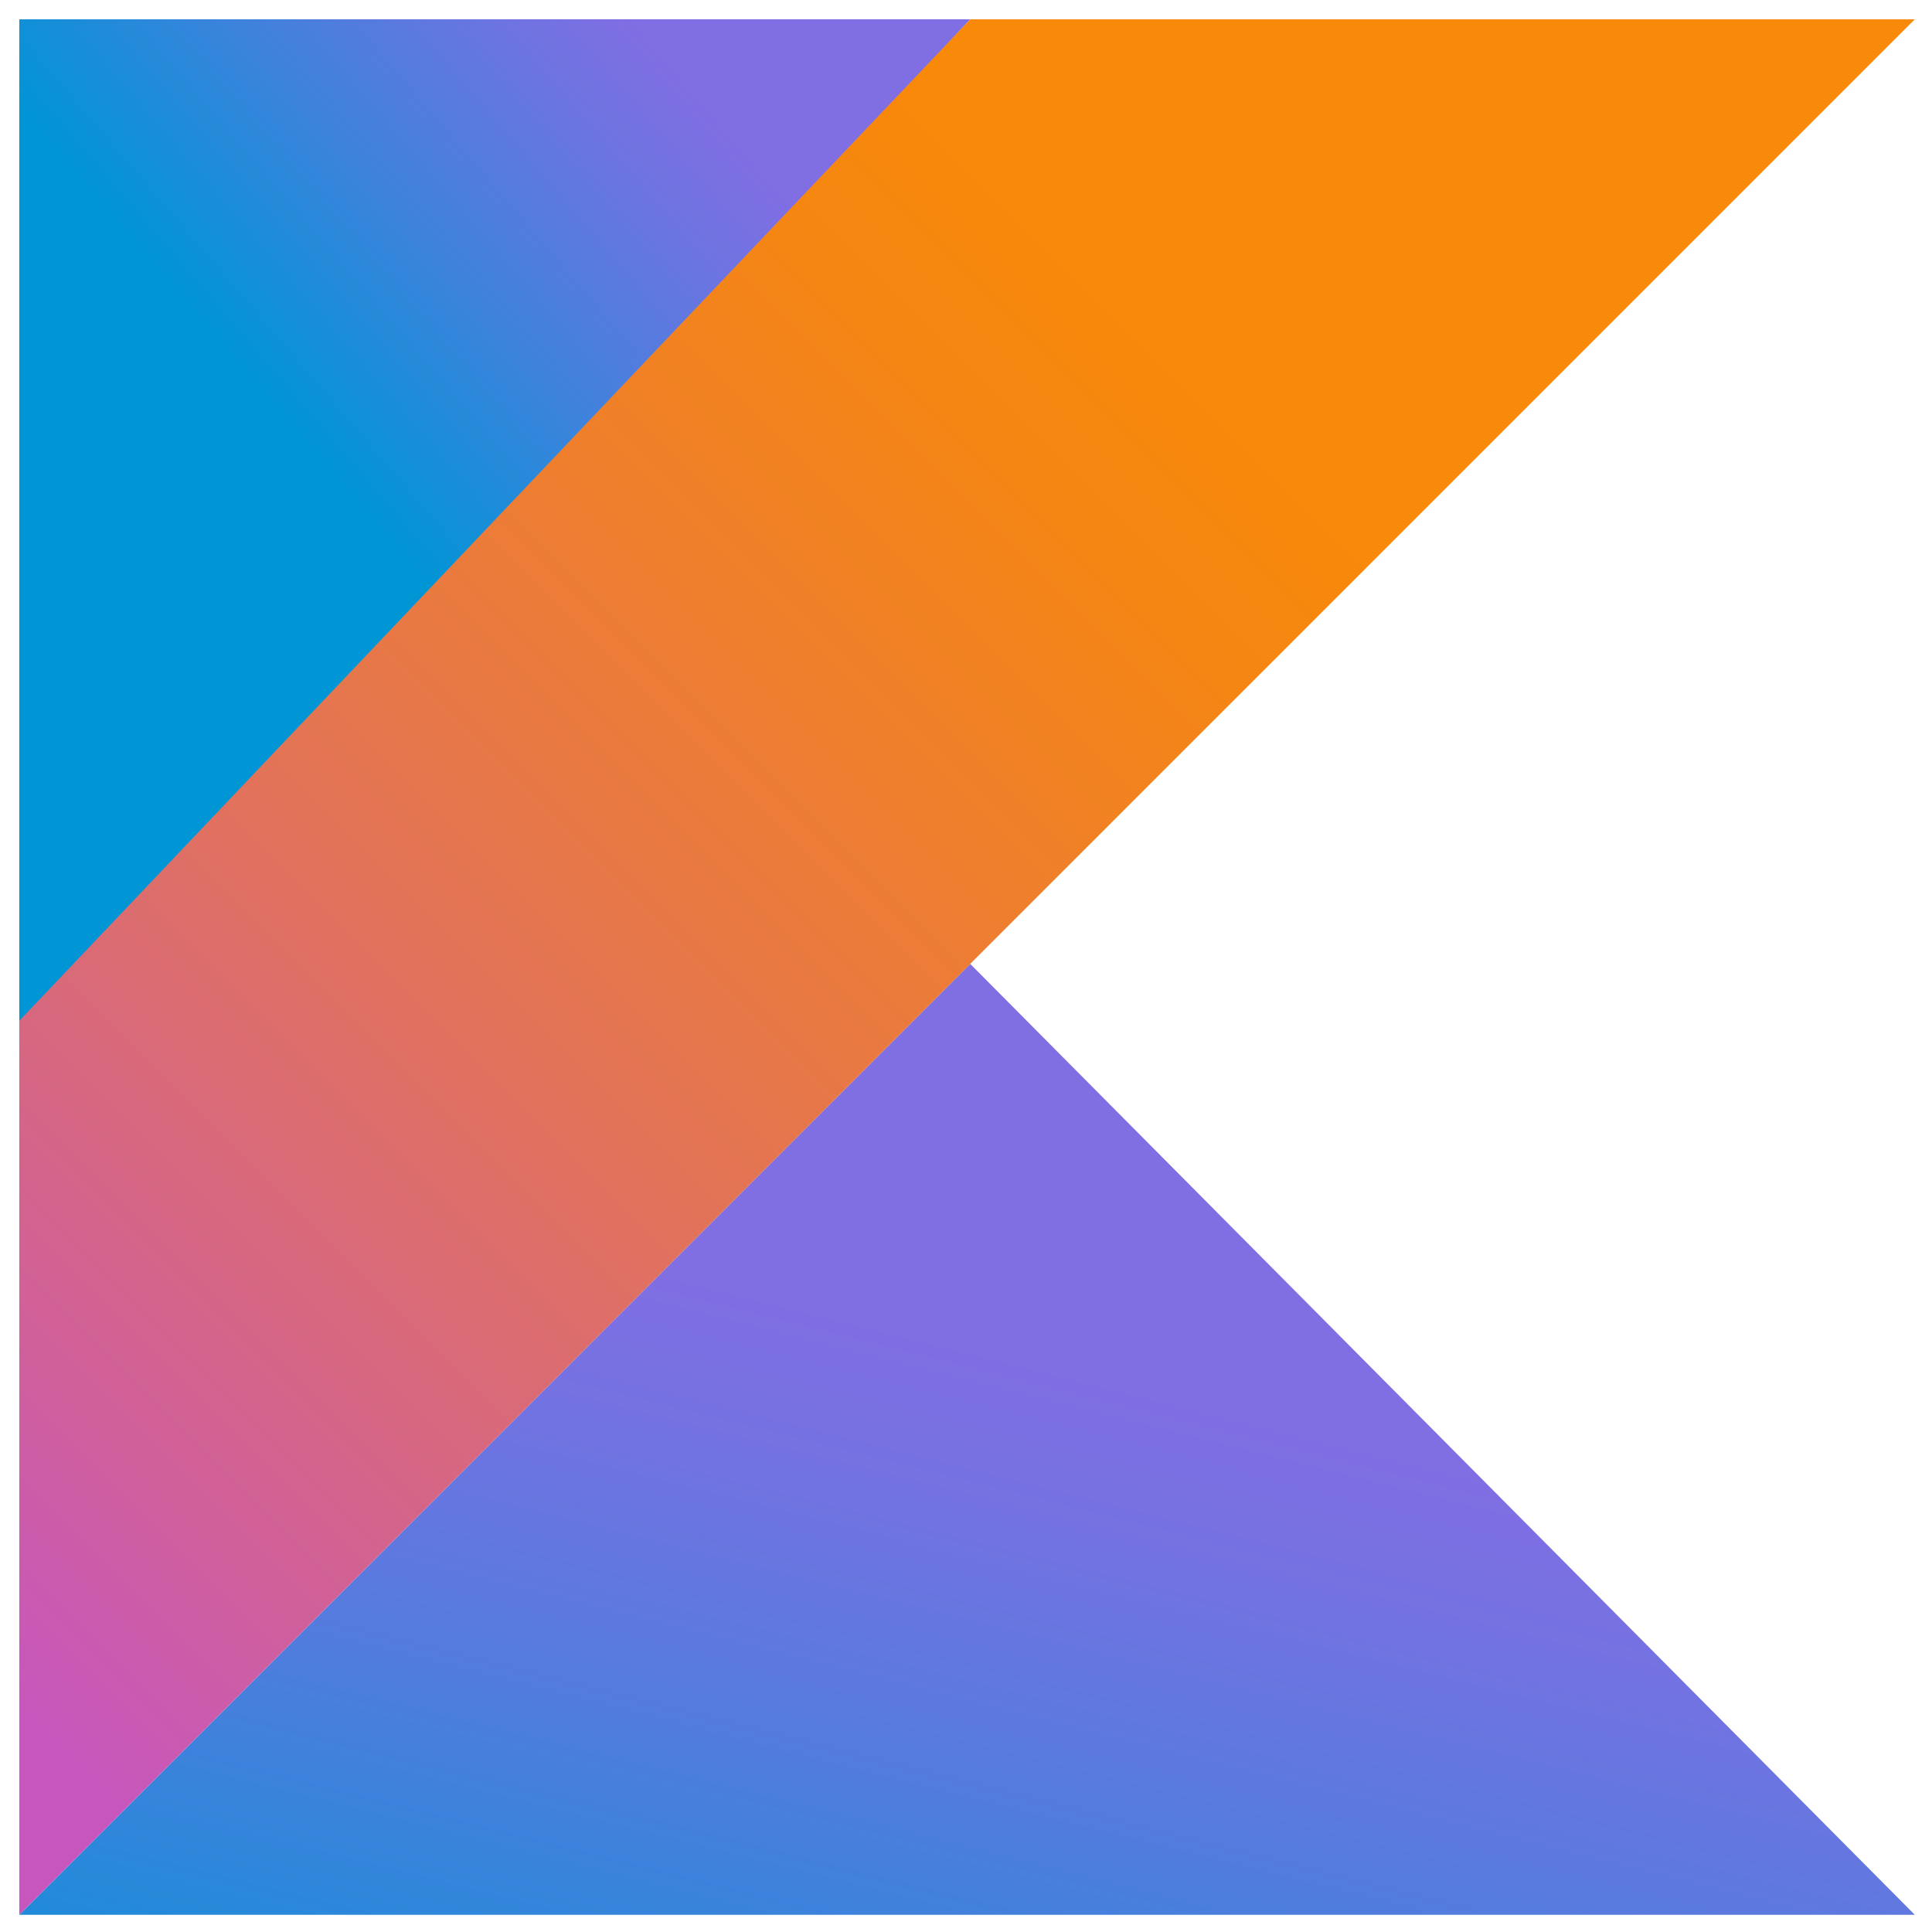 <svg xmlns="http://www.w3.org/2000/svg" xml:space="preserve" width="100" height="100" preserveAspectRatio="xMidYMid" viewBox="-26 0 35.747 35.747"><defs><linearGradient id="a" x1="48.23" x2="133.896" y1="445.858" y2="275.094" gradientTransform="scale(1.412 .708)" gradientUnits="userSpaceOnUse"><stop offset="9.677%" stop-color="#0095D5"/><stop offset="30.07%" stop-color="#238AD9"/><stop offset="62.11%" stop-color="#557BDE"/><stop offset="86.43%" stop-color="#7472E2"/><stop offset="100%" stop-color="#806EE3"/></linearGradient><linearGradient id="b" x1="18.662" x2="91.656" y1="49.516" y2="-18.087" gradientTransform="scale(.962 1.039)" gradientUnits="userSpaceOnUse"><stop offset="11.83%" stop-color="#0095D5"/><stop offset="41.78%" stop-color="#3C83DC"/><stop offset="69.62%" stop-color="#6D74E1"/><stop offset="83.33%" stop-color="#806EE3"/></linearGradient><linearGradient id="c" x1="-43.101" x2="195.121" y1="235.366" y2="-2.856" gradientUnits="userSpaceOnUse"><stop offset="10.75%" stop-color="#C757BC"/><stop offset="21.38%" stop-color="#D0609A"/><stop offset="42.54%" stop-color="#E1725C"/><stop offset="60.48%" stop-color="#EE7E2F"/><stop offset="74.3%" stop-color="#F58613"/><stop offset="82.32%" stop-color="#F88909"/></linearGradient></defs><path fill="url(#a)" d="M256 256H0l128.427-128.427z" style="fill:url(#a)" transform="matrix(.137 0 0 .137 -25.643 .357)"/><path fill="url(#b)" d="M0 138.667V0h128.427z" style="fill:url(#b)" transform="matrix(.137 0 0 .137 -25.643 .357)"/><path fill="url(#c)" d="M128.427 0 0 135.253V256l128.427-128.427L256 0z" style="fill:url(#c)" transform="matrix(.137 0 0 .137 -25.643 .357)"/></svg>